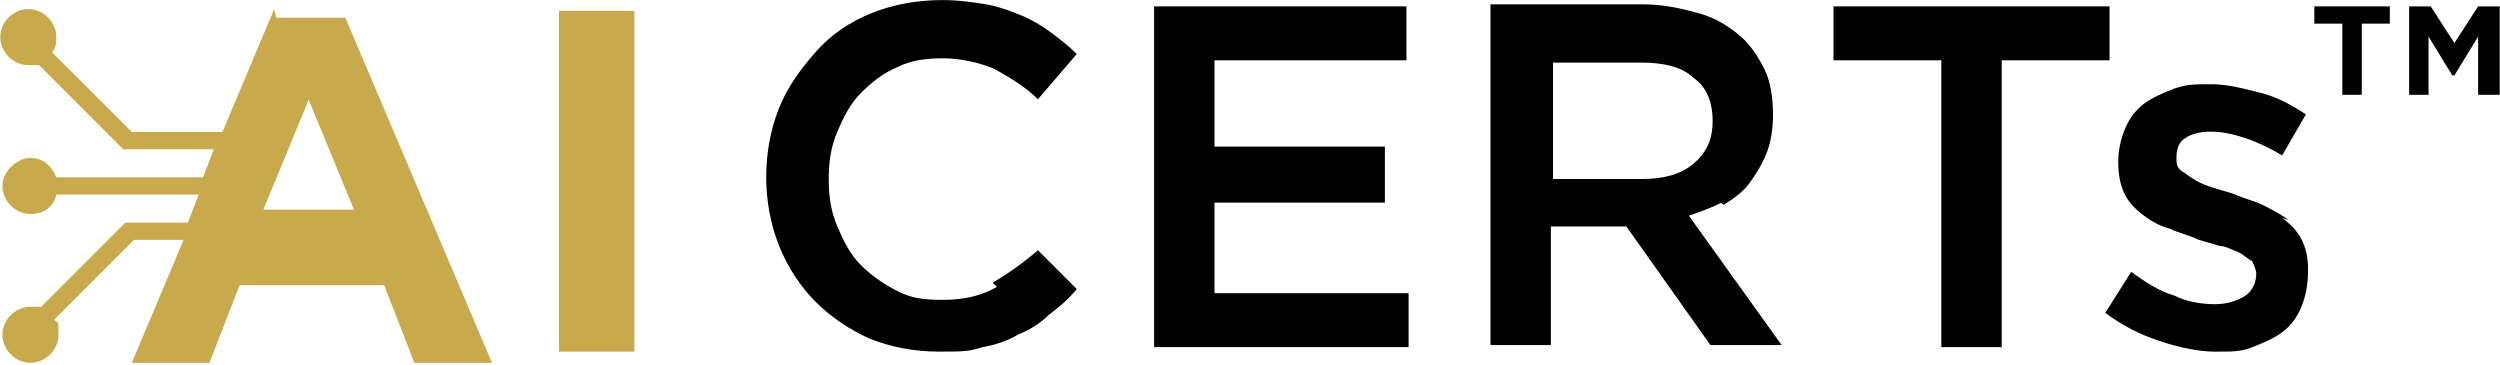 <svg width="144" height="21" viewBox="0 0 144 21" fill="none" xmlns="http://www.w3.org/2000/svg">
<path d="M57.425 16.526C56.555 17.023 55.561 17.271 54.319 17.271C53.077 17.271 52.456 17.147 51.711 16.774C50.965 16.401 50.22 15.905 49.599 15.283C48.977 14.662 48.605 13.917 48.232 13.047C47.859 12.178 47.735 11.308 47.735 10.315C47.735 9.321 47.859 8.451 48.232 7.582C48.605 6.712 48.977 5.967 49.599 5.346C50.22 4.724 50.841 4.228 51.711 3.855C52.456 3.482 53.325 3.358 54.319 3.358C55.313 3.358 56.431 3.606 57.3 3.979C58.17 4.476 59.04 4.973 59.785 5.718L62.021 3.11C61.524 2.613 61.027 2.24 60.53 1.867C60.033 1.495 59.412 1.122 58.791 0.873C58.17 0.625 57.549 0.377 56.804 0.252C56.058 0.128 55.189 0.004 54.319 0.004C52.828 0.004 51.462 0.252 50.22 0.749C48.977 1.246 47.859 1.991 46.99 2.985C46.12 3.979 45.375 4.973 44.878 6.215C44.381 7.457 44.133 8.824 44.133 10.19C44.133 11.557 44.381 12.923 44.878 14.165C45.375 15.408 46.12 16.526 46.99 17.395C47.859 18.265 48.977 19.01 50.096 19.507C51.338 20.004 52.704 20.252 54.071 20.252C55.437 20.252 55.81 20.252 56.555 20.004C57.3 19.88 58.046 19.631 58.667 19.259C59.288 19.01 59.909 18.637 60.406 18.14C60.903 17.768 61.524 17.271 62.021 16.65L59.785 14.414C58.915 15.159 58.046 15.78 57.176 16.277L57.425 16.526Z" fill="black"/>
<path d="M69.955 11.671H79.769V8.442H69.955V3.473H81.011V0.367H66.477V19.994H81.135V16.889H69.955V11.671Z" fill="black"/>
<path d="M99.268 11.803C99.889 11.43 100.386 11.057 100.758 10.561C101.131 10.064 101.504 9.443 101.752 8.821C102.001 8.2 102.125 7.455 102.125 6.585C102.125 5.716 102.001 4.722 101.628 3.977C101.255 3.231 100.758 2.486 100.137 1.989C99.516 1.492 98.771 0.995 97.777 0.747C96.907 0.498 95.789 0.25 94.671 0.25H85.852V19.877H89.33V13.045H93.678L98.522 19.877H102.622L97.28 12.424C98.025 12.175 98.647 11.927 99.144 11.679L99.268 11.803ZM89.454 10.188V3.604H94.547C95.789 3.604 96.907 3.852 97.529 4.474C98.274 4.971 98.647 5.84 98.647 6.958C98.647 8.076 98.274 8.821 97.529 9.443C96.783 10.064 95.789 10.312 94.547 10.312H89.454V10.188Z" fill="black"/>
<path d="M105.609 3.473H111.821V19.994H115.299V3.473H121.51V0.367H105.609V3.473Z" fill="black"/>
<path d="M131.825 12.678C131.328 12.305 130.831 12.056 130.334 11.808C129.837 11.56 129.216 11.435 128.719 11.187C128.346 11.063 127.849 10.938 127.477 10.814C127.104 10.69 126.731 10.566 126.359 10.317C126.11 10.193 125.862 9.945 125.613 9.821C125.365 9.572 125.365 9.448 125.365 9.075C125.365 8.578 125.489 8.206 125.862 7.957C126.235 7.709 126.731 7.584 127.353 7.584C127.974 7.584 128.595 7.709 129.34 7.957C130.086 8.206 130.831 8.578 131.452 8.951L132.818 6.591C132.073 6.094 131.204 5.597 130.21 5.348C129.216 5.1 128.346 4.852 127.353 4.852C126.359 4.852 125.986 4.852 125.241 5.1C124.62 5.348 123.999 5.597 123.502 5.97C123.005 6.342 122.632 6.839 122.384 7.46C122.135 8.081 122.011 8.702 122.011 9.324C122.011 10.069 122.135 10.69 122.384 11.187C122.632 11.684 123.005 12.056 123.502 12.429C123.999 12.802 124.495 13.05 124.992 13.175C125.489 13.423 126.11 13.547 126.607 13.796C126.98 13.92 127.477 14.044 127.849 14.168C128.222 14.168 128.595 14.417 128.967 14.541C129.216 14.665 129.464 14.914 129.713 15.038C129.837 15.286 129.961 15.535 129.961 15.783C129.961 16.28 129.713 16.777 129.34 17.026C128.967 17.274 128.346 17.522 127.601 17.522C126.856 17.522 125.986 17.398 125.241 17.026C124.371 16.777 123.626 16.28 122.756 15.659L121.266 18.019C122.259 18.765 123.253 19.262 124.371 19.634C125.489 20.007 126.607 20.255 127.601 20.255C128.595 20.255 129.092 20.255 129.713 20.007C130.334 19.758 130.955 19.51 131.452 19.137C131.949 18.765 132.322 18.268 132.57 17.647C132.818 17.026 132.943 16.404 132.943 15.535C132.943 14.79 132.818 14.293 132.57 13.796C132.322 13.299 131.949 12.926 131.452 12.553L131.825 12.678Z" fill="black"/>
<path d="M15.792 0.523L12.811 7.604H7.593L2.997 3.008C3.245 2.759 3.245 2.387 3.245 2.138C3.245 1.269 2.5 0.523 1.631 0.523C0.761 0.523 0.016 1.269 0.016 2.138C0.016 3.008 0.761 3.753 1.631 3.753C2.5 3.753 2.003 3.753 2.252 3.753L7.096 8.598H12.314L11.693 10.213H3.245C2.997 9.592 2.5 9.095 1.755 9.095C1.009 9.095 0.14 9.84 0.14 10.71C0.14 11.579 0.885 12.325 1.755 12.325C2.624 12.325 3.121 11.828 3.245 11.207H11.444L10.823 12.822H7.221L2.376 17.666C2.252 17.666 2.003 17.666 1.755 17.666C0.885 17.666 0.14 18.412 0.14 19.281C0.14 20.151 0.885 20.896 1.755 20.896C2.624 20.896 3.37 20.151 3.37 19.281C3.37 18.412 3.37 18.66 3.121 18.412L7.717 13.815H10.575L7.593 20.896H12.065L13.804 16.424H22.127L23.867 20.896H28.339L19.891 1.02H15.916L15.792 0.523ZM15.171 12.076L17.78 5.741L20.388 12.076H15.171Z" fill="#C8A94C"/>
<path d="M36.543 0.625H32.195V20.252H36.543V0.625Z" fill="#C8A94C"/>
<path d="M133.305 1.361H134.92V5.46H136.038V1.361H137.653V0.367H133.305V1.361Z" fill="black"/>
<path d="M142.741 0.367L141.374 2.479L140.008 0.367H138.766V5.46H139.884V2.106L141.25 4.342H141.374L142.741 2.106V5.46H143.983V0.367H142.741Z" fill="black"/>
</svg>
